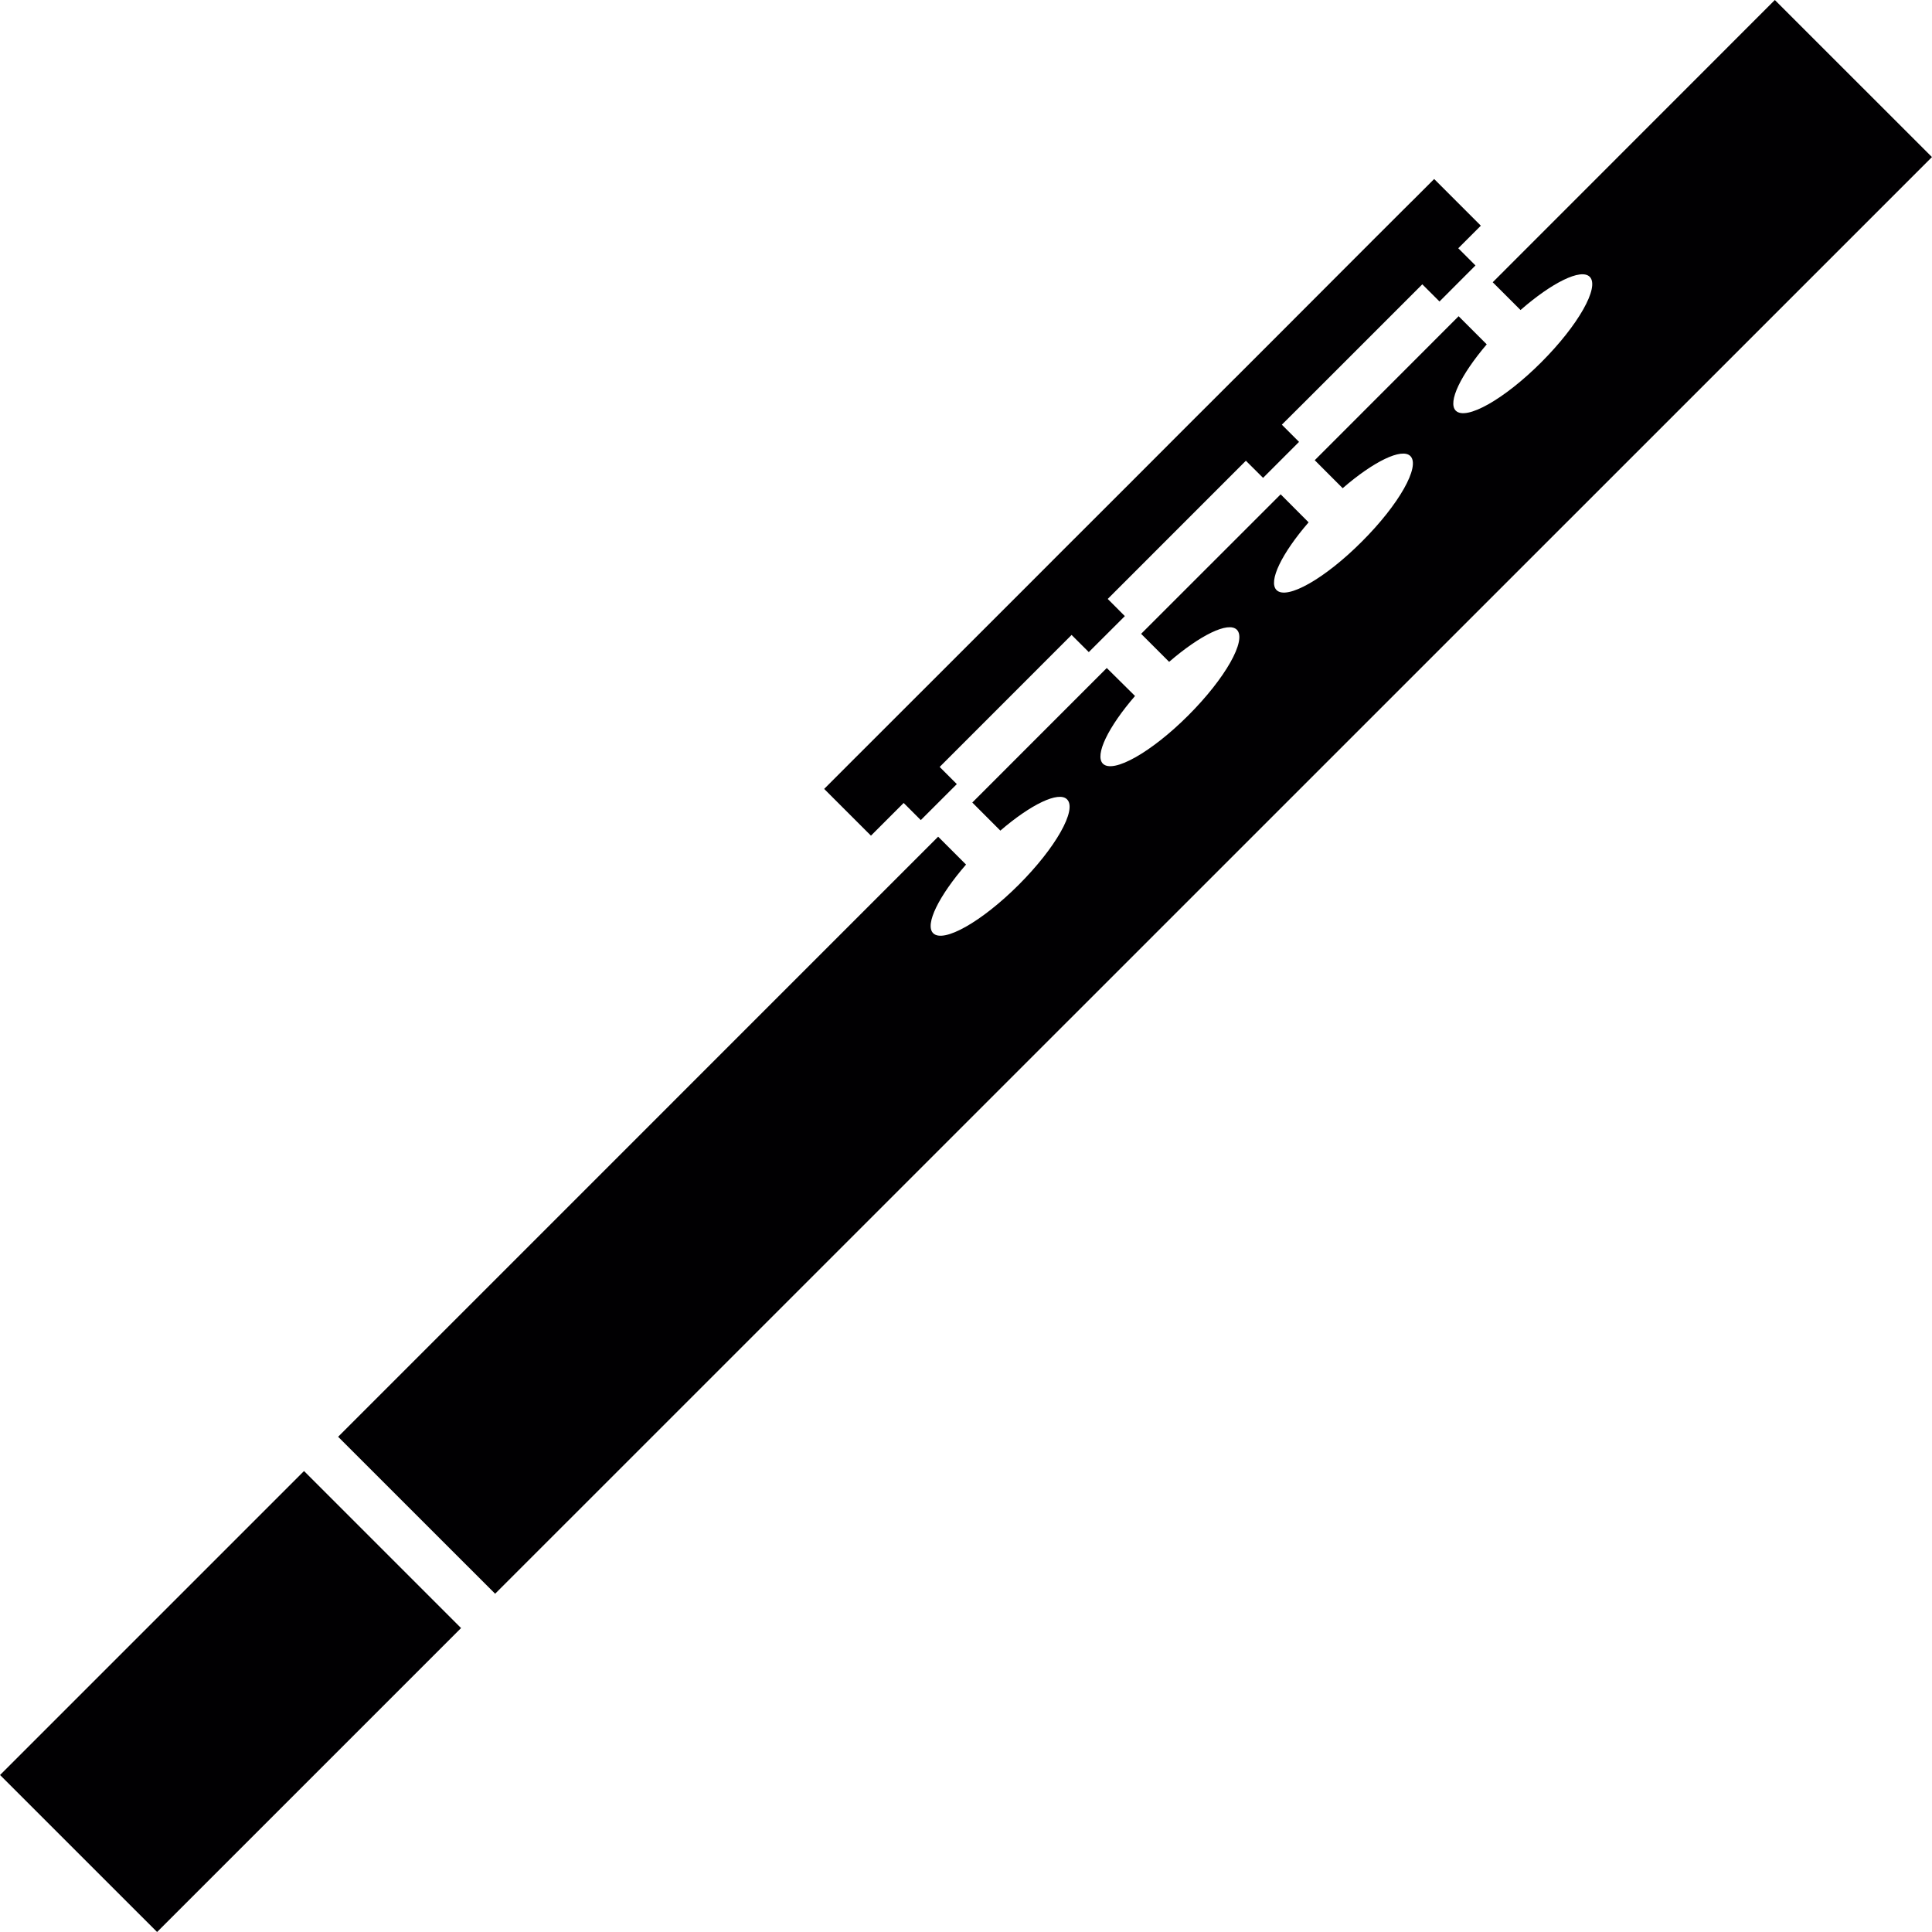 <?xml version="1.0" encoding="iso-8859-1"?>
<!-- Generator: Adobe Illustrator 18.1.1, SVG Export Plug-In . SVG Version: 6.00 Build 0)  -->
<svg version="1.1" id="Capa_1" xmlns="http://www.w3.org/2000/svg" xmlns:xlink="http://www.w3.org/1999/xlink" x="0px" y="0px"
	 viewBox="0 0 306.812 306.812" style="enable-background:new 0 0 306.812 306.812;" xml:space="preserve">
<g>
	<path style="fill:#010002;" d="M24.946,306.812L0.008,281.88l48.272-48.272l24.938,24.938L24.946,306.812z M138.313,132.708
		l5.194-5.194l2.72,2.72l5.722-5.716l-2.725-2.725l20.951-20.962l2.73,2.725l5.727-5.716l-2.72-2.725l21.941-21.947l2.73,2.72
		l5.711-5.716l-2.73-2.73l4.112-4.096l18.194-18.194l2.73,2.725l5.711-5.722l-2.73-2.73l3.584-3.584l-7.413-7.413l-3.59,3.59v-0.011
		l-5.727,5.716l0,0l-16.431,16.453l-5.852,5.852V60.02l-5.662,5.657l0,0l-0.033,0.027l-0.033,0.033l0,0l-11.014,11.03
		l-10.933,10.922l0,0l-5.706,5.716l0,0l-25.085,25.074l-1.61,1.605l0,0l-5.194,5.2L138.313,132.708z M281.855,0l-44.802,44.823
		l4.417,4.411c4.971-4.346,9.605-6.657,10.987-5.276c1.621,1.615-1.817,7.696-7.696,13.576c-5.863,5.869-11.944,9.301-13.576,7.685
		c-1.333-1.349,0.821-5.727,4.917-10.535l-4.465-4.465l-22.85,22.866l4.438,4.444c4.873-4.226,9.393-6.451,10.753-5.102
		c1.615,1.632-1.817,7.702-7.702,13.576c-5.852,5.874-11.933,9.333-13.554,7.702c-1.371-1.365,0.859-5.869,5.091-10.753
		l-4.438-4.449l-22.159,22.153l4.449,4.449c4.879-4.21,9.382-6.456,10.753-5.102c1.615,1.632-1.817,7.707-7.696,13.592
		c-5.863,5.869-11.944,9.301-13.576,7.685c-1.349-1.365,0.876-5.869,5.102-10.753l-4.487-4.444l-21.354,21.365l4.455,4.46
		c4.814-4.145,9.263-6.315,10.59-4.966c1.637,1.615-1.8,7.696-7.675,13.57c-5.88,5.874-11.961,9.312-13.587,7.685
		c-1.371-1.371,0.925-5.945,5.222-10.9l-4.427-4.427l-95.287,95.298l24.933,24.927L306.804,24.944L281.855,0z"/>
</g>
<g>
</g>
<g>
</g>
<g>
</g>
<g>
</g>
<g>
</g>
<g>
</g>
<g>
</g>
<g>
</g>
<g>
</g>
<g>
</g>
<g>
</g>
<g>
</g>
<g>
</g>
<g>
</g>
<g>
</g>
</svg>

